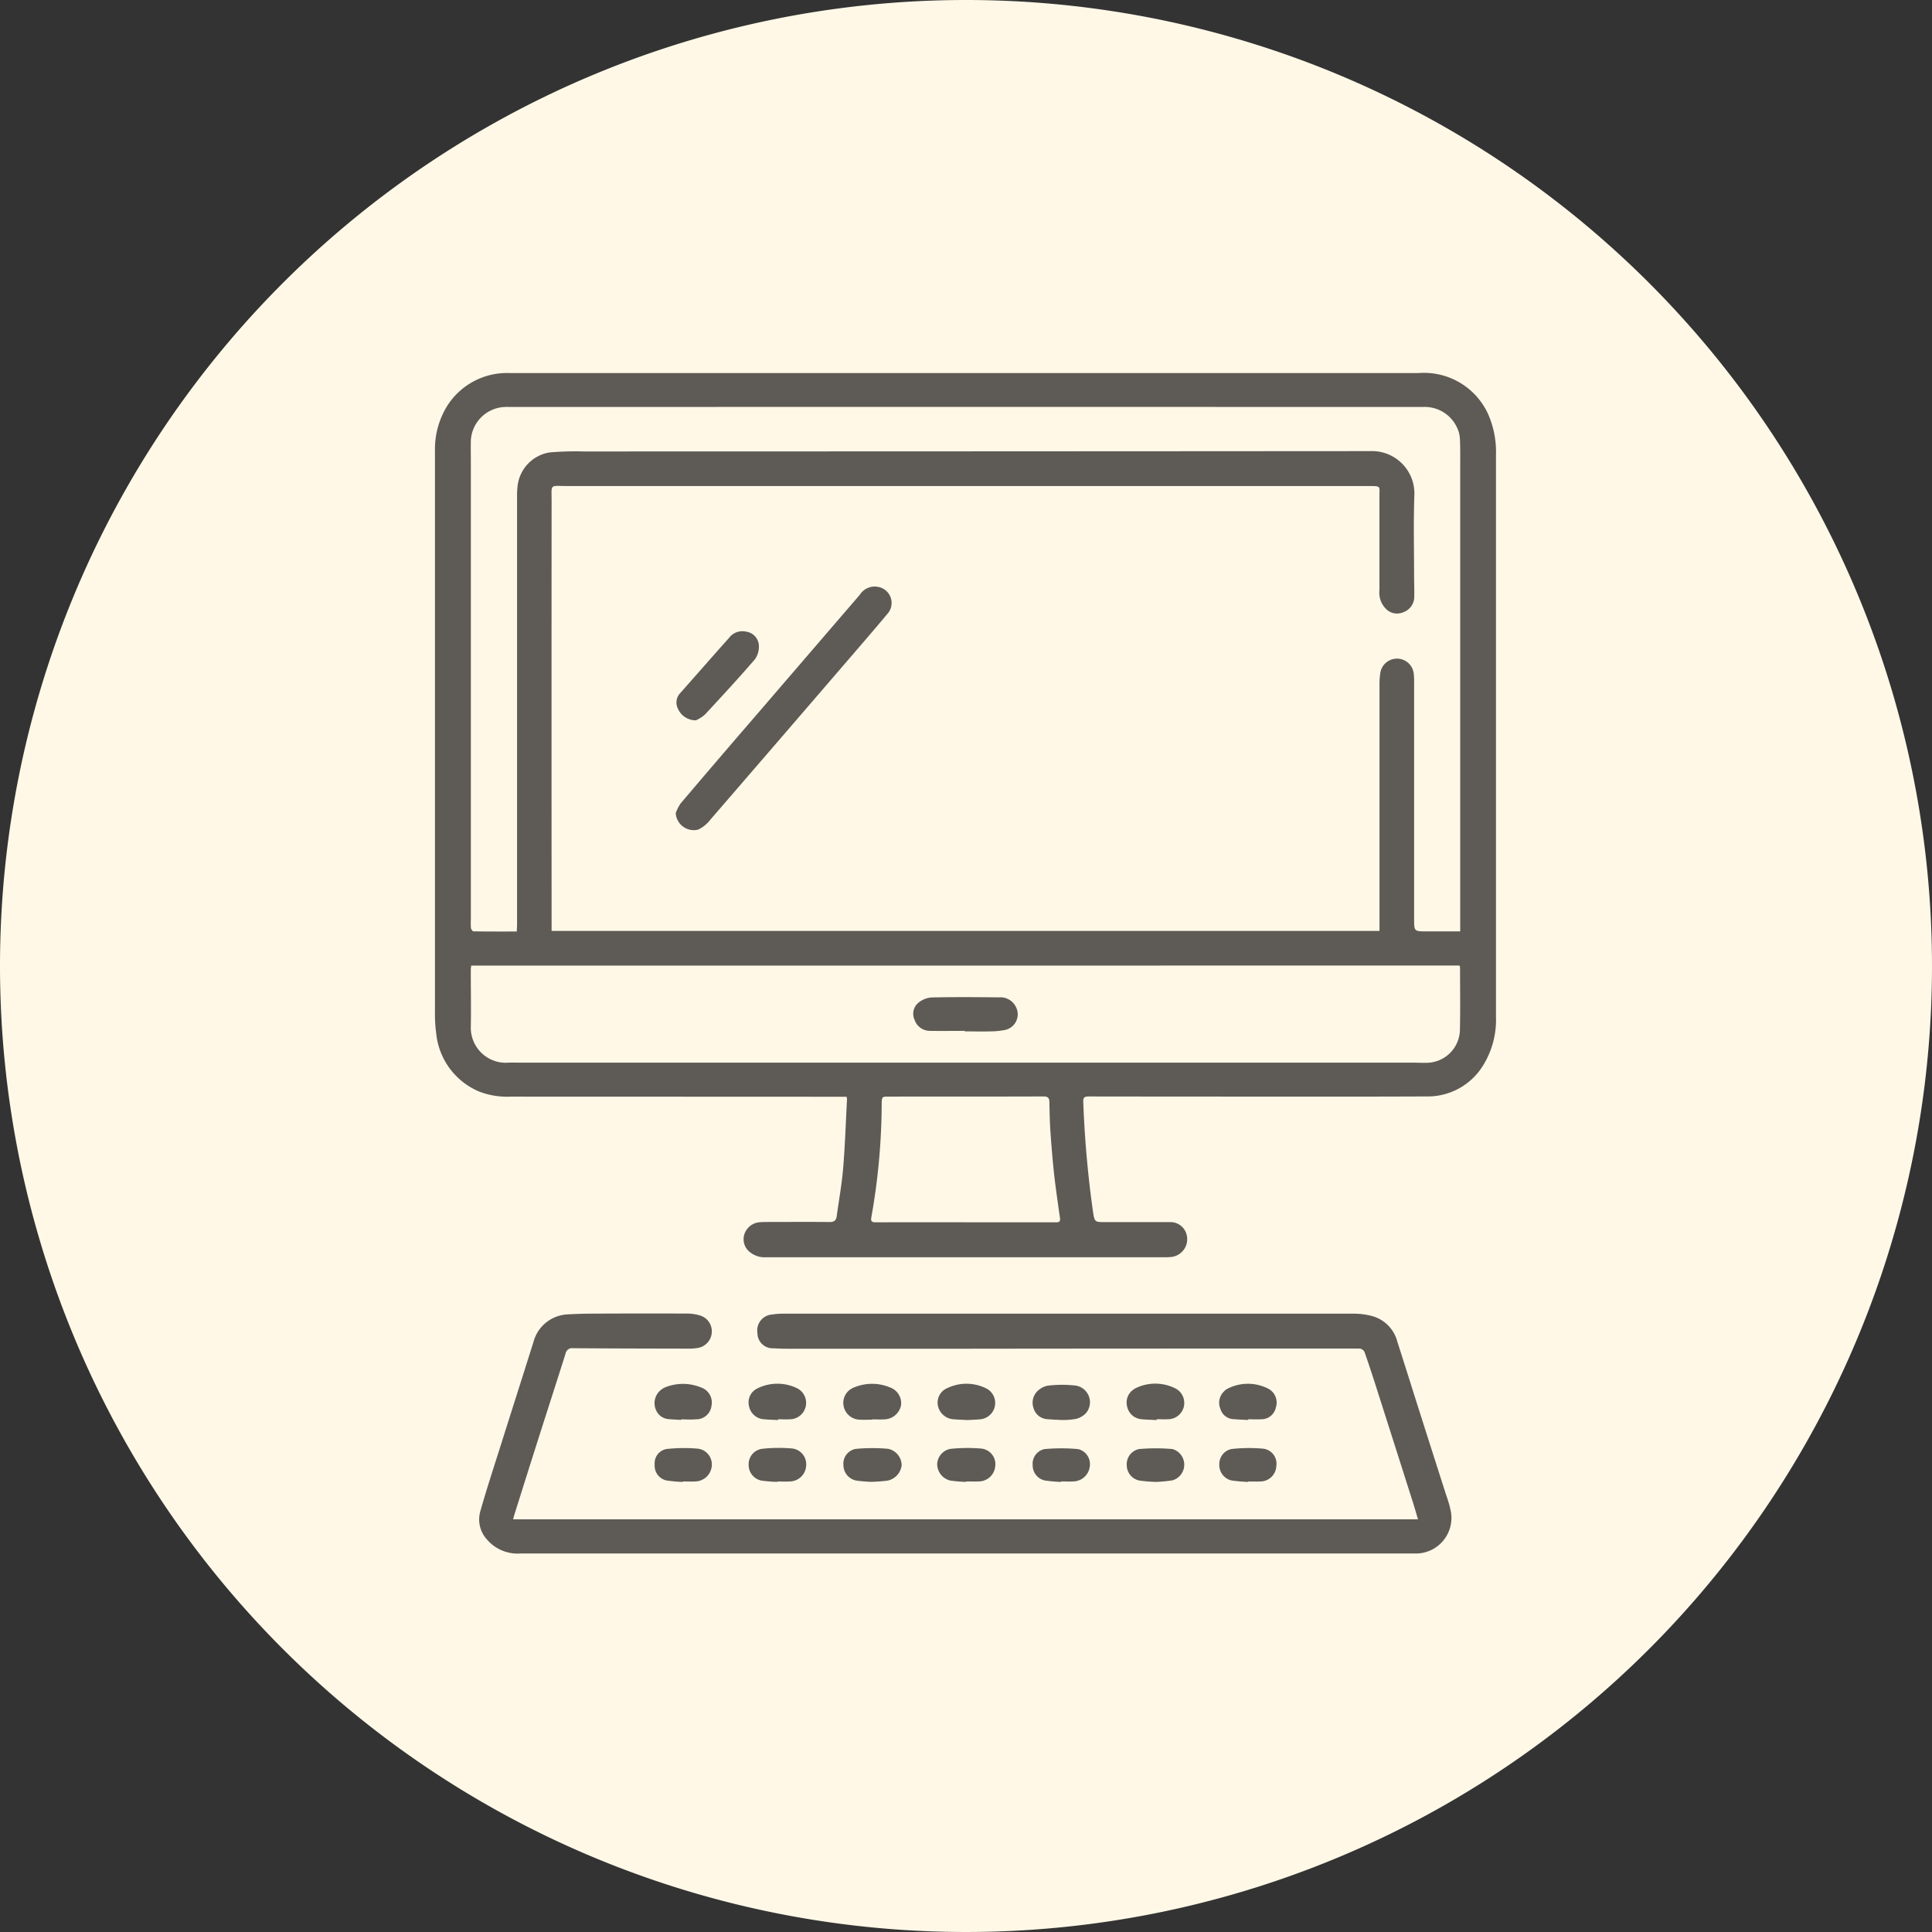 <svg xmlns="http://www.w3.org/2000/svg" xmlns:xlink="http://www.w3.org/1999/xlink" width="146" height="146" viewBox="0 0 146 146">
  <rect x="0" y="0" width="146" height="146" fill="#333333" stroke="none"/>
  <defs>
    <clipPath id="clip-path">
      <rect id="Rectangle_378696" data-name="Rectangle 378696" width="102" height="102" transform="translate(328 757)" fill="#fff" stroke="#707070" stroke-width="1"/>
    </clipPath>
    <clipPath id="clip-path-2">
      <rect id="Rectangle_378697" data-name="Rectangle 378697" width="80.18" height="89.205" fill="#5e5a55"/>
    </clipPath>
  </defs>
  <g id="Group_1074713" data-name="Group 1074713" transform="translate(-307 -730)">
    <g id="Group_1074294" data-name="Group 1074294" transform="translate(38 -228)">
      <path id="Path_608969" data-name="Path 608969" d="M73,0A73,73,0,1,1,0,73,73,73,0,0,1,73,0Z" transform="translate(269 958)" fill="#fff8e7"/>
    </g>
    <g id="Mask_Group_154409" data-name="Mask Group 154409" transform="translate(1 -5)" clip-path="url(#clip-path)">
      <g id="Group_1074296" data-name="Group 1074296" transform="translate(336 760)">
        <g id="Group_1074295" data-name="Group 1074295" transform="translate(2.869 3.191)" clip-path="url(#clip-path-2)">
          <path id="Path_612510" data-name="Path 612510" d="M31.1,54.689h-.929q-12.227-.005-24.454-.009a5.847,5.847,0,0,1-2.353-.373A5.343,5.343,0,0,1,.09,49.866,10.162,10.162,0,0,1,0,48.354Q0,27.114,0,5.874A6.2,6.2,0,0,1,.9,2.523,5.344,5.344,0,0,1,5.627,0c.106,0,.214,0,.321,0H74.34a5.327,5.327,0,0,1,5.232,3.07,7.081,7.081,0,0,1,.607,3.149q0,5.834,0,11.669,0,15.365,0,30.731a6.549,6.549,0,0,1-.986,3.727,4.907,4.907,0,0,1-4.278,2.32c-4.677.021-9.354.011-14.031.011q-5.733,0-11.466-.009c-.319,0-.442.059-.426.414a80.193,80.193,0,0,0,.726,8.231c.128.854.121.852.965.851q2.425,0,4.851,0a1.252,1.252,0,0,1,1.224.81,1.351,1.351,0,0,1-1.214,1.831,3.8,3.8,0,0,1-.44.012q-15.033,0-30.067,0a1.755,1.755,0,0,1-1.2-.358,1.236,1.236,0,0,1-.466-1.346,1.328,1.328,0,0,1,1.171-.942c.293-.021.588-.018.881-.019,1.47,0,2.94-.013,4.409.005.342,0,.485-.125.528-.437.164-1.212.386-2.42.487-3.637.143-1.737.2-3.481.291-5.222a.937.937,0,0,0-.038-.179M77.477,42.2V41.81q0-17.344,0-34.688c0-.719.013-1.439-.023-2.157a2.226,2.226,0,0,0-.232-.876,2.693,2.693,0,0,0-2.57-1.526q-34.5-.007-69,0c-.12,0-.242-.009-.361,0A2.678,2.678,0,0,0,2.712,5.083c-.012.586,0,1.172,0,1.758q0,17.144,0,34.288c0,.267-.019.535.007.8.009.1.122.26.19.261,1.079.017,2.157.012,3.271.012.01-.192.024-.348.024-.5q0-16.265,0-32.529a5.637,5.637,0,0,1,.049-.717A2.9,2.9,0,0,1,8.653,6a22.535,22.535,0,0,1,2.56-.075Q40.939,5.921,70.666,5.9a3.205,3.205,0,0,1,3.346,3.349c-.072,2.049-.02,4.1-.019,6.154,0,.506.026,1.013.011,1.518a1.229,1.229,0,0,1-.838,1.156,1.161,1.161,0,0,1-1.267-.224,1.723,1.723,0,0,1-.525-1.449c0-2.371,0-4.742,0-7.113,0-.734.135-.753-.768-.753q-30.308,0-60.617,0c-1.34,0-1.174-.2-1.175,1.162q-.01,15.945,0,31.89v.569H71.378v-.39q0-9.092,0-18.183a5.439,5.439,0,0,1,.06-.914,1.274,1.274,0,0,1,2.526.035,5.46,5.46,0,0,1,.03.757q0,8.892,0,17.784c0,.946.005.946.963.946h2.52M2.739,44.778c-.013.128-.03.218-.031.309,0,1.479.028,2.957,0,4.435a2.65,2.65,0,0,0,2.715,2.6c.305-.026.615-.01.922-.01H73.726c.4,0,.8.018,1.2.013a2.545,2.545,0,0,0,2.529-2.438c.035-1.584.011-3.169.01-4.755a.663.663,0,0,0-.042-.157Zm37.325,19.4v0h6.77c.216,0,.447.042.4-.313-.156-1.1-.32-2.208-.444-3.315-.118-1.055-.2-2.115-.276-3.174-.052-.756-.068-1.515-.081-2.274-.005-.316-.107-.437-.446-.435-3.886.012-7.772.009-11.657.01-.552,0-.56,0-.571.561a49.7,49.7,0,0,1-.783,8.564c-.064.326.071.379.362.378,2.243-.01,4.487-.005,6.73-.005" transform="translate(0.001 0)" fill="#5e5a55"/>
          <path id="Path_612511" data-name="Path 612511" d="M12.978,237.137h68.38c-.137-.456-.263-.9-.4-1.331q-1.348-4.238-2.7-8.473c-.3-.949-.611-1.9-.941-2.837a.481.481,0,0,0-.354-.263q-15.313-.006-30.627.013-6.274,0-12.548,0-.561,0-1.122-.034a1.153,1.153,0,0,1-1.228-1.151,1.207,1.207,0,0,1,1.1-1.4,5.815,5.815,0,0,1,.918-.064q21.528-.005,43.055,0a5.4,5.4,0,0,1,1.345.17,2.709,2.709,0,0,1,1.94,1.949c.582,1.809,1.148,3.623,1.725,5.433q.937,2.944,1.879,5.887c.137.43.3.856.393,1.3a2.69,2.69,0,0,1-2.673,3.384c-.12,0-.241,0-.361,0q-33.614,0-67.229,0a3.044,3.044,0,0,1-2.526-1.054,2.242,2.242,0,0,1-.52-2.089c.465-1.649,1-3.277,1.518-4.911.836-2.649,1.683-5.295,2.516-7.945a2.8,2.8,0,0,1,2.565-2.07c1.012-.063,2.029-.058,3.044-.062q3.006-.012,6.013,0a3.215,3.215,0,0,1,.943.139,1.246,1.246,0,0,1,.9,1.347,1.261,1.261,0,0,1-1.129,1.122,3.775,3.775,0,0,1-.6.041c-2.913-.006-5.826-.01-8.739-.032a.5.5,0,0,0-.574.4c-.688,2.18-1.393,4.355-2.087,6.534q-.9,2.831-1.789,5.665c-.031.1-.055.2-.089.326" transform="translate(-7.069 -150.514)" fill="#5e5a55"/>
          <path id="Path_612512" data-name="Path 612512" d="M98.408,240.858c-.347,0-.7.023-1.041-.005a1.273,1.273,0,0,1-1.134-1.062,1.238,1.238,0,0,1,.725-1.336,3.512,3.512,0,0,1,2.8-.029,1.263,1.263,0,0,1,.819,1.361,1.326,1.326,0,0,1-1.289,1.05c-.293.015-.588,0-.881,0v.019" transform="translate(-65.358 -161.766)" fill="#5e5a55"/>
          <path id="Path_612513" data-name="Path 612513" d="M143.015,241.04c-.407-.023-.74-.034-1.071-.064a1.149,1.149,0,0,1-1.037-.852,1.225,1.225,0,0,1,.439-1.385,1.432,1.432,0,0,1,.644-.294,9.1,9.1,0,0,1,2.021-.017,1.275,1.275,0,0,1,.878,2.076,1.523,1.523,0,0,1-.795.456,5.687,5.687,0,0,1-1.078.079" transform="translate(-95.677 -161.922)" fill="#5e5a55"/>
          <path id="Path_612514" data-name="Path 612514" d="M120.662,240.867c-.382-.02-.69-.029-1-.055a1.292,1.292,0,0,1-1.19-1,1.184,1.184,0,0,1,.69-1.35,3.342,3.342,0,0,1,3.043.062,1.238,1.238,0,0,1-.5,2.283c-.371.04-.745.047-1.045.065" transform="translate(-80.458 -161.748)" fill="#5e5a55"/>
          <path id="Path_612515" data-name="Path 612515" d="M165.263,240.861c-.4-.021-.8-.023-1.2-.069a1.2,1.2,0,0,1-1.043-.965,1.176,1.176,0,0,1,.474-1.266.7.7,0,0,1,.132-.089,3.366,3.366,0,0,1,3.106.032,1.232,1.232,0,0,1-.553,2.292c-.305.02-.613,0-.92,0,0,.021,0,.041,0,.061" transform="translate(-110.714 -161.739)" fill="#5e5a55"/>
          <path id="Path_612516" data-name="Path 612516" d="M53.779,240.89c-.306-.018-.613-.029-.919-.055a1.128,1.128,0,0,1-1-.733,1.281,1.281,0,0,1,.328-1.426,1.468,1.468,0,0,1,.4-.254,3.607,3.607,0,0,1,2.692.017,1.2,1.2,0,0,1,.794,1.367,1.156,1.156,0,0,1-1.178,1.039c-.369.037-.745.006-1.118.006,0,.013,0,.025,0,.038" transform="translate(-35.173 -161.781)" fill="#5e5a55"/>
          <path id="Path_612517" data-name="Path 612517" d="M76.132,240.87c-.373-.021-.747-.027-1.118-.065a1.216,1.216,0,0,1-1.074-.981,1.166,1.166,0,0,1,.591-1.325,3.405,3.405,0,0,1,3.048-.029,1.239,1.239,0,0,1-.525,2.341c-.306.019-.614,0-.92,0,0,.019,0,.038,0,.056" transform="translate(-50.204 -161.749)" fill="#5e5a55"/>
          <path id="Path_612518" data-name="Path 612518" d="M186.975,240.879c-.373-.021-.747-.033-1.119-.064a1.069,1.069,0,0,1-.977-.767,1.187,1.187,0,0,1,.242-1.3,1.057,1.057,0,0,1,.278-.225,3.377,3.377,0,0,1,3.078-.017,1.184,1.184,0,0,1,.589,1.431,1.116,1.116,0,0,1-1.13.887c-.318.022-.64,0-.96,0v.05" transform="translate(-125.52 -161.763)" fill="#5e5a55"/>
          <path id="Path_612519" data-name="Path 612519" d="M98.383,255.86a11.349,11.349,0,0,1-1.183-.1,1.2,1.2,0,0,1-.957-1.171,1.131,1.131,0,0,1,.933-1.221,13.291,13.291,0,0,1,2.425-.008,1.276,1.276,0,0,1,1.041,1.246,1.343,1.343,0,0,1-1.054,1.158,11.753,11.753,0,0,1-1.207.092" transform="translate(-65.375 -172.067)" fill="#5e5a55"/>
          <path id="Path_612520" data-name="Path 612520" d="M120.52,255.832a10.79,10.79,0,0,1-1.192-.1,1.291,1.291,0,0,1-.993-1.246,1.222,1.222,0,0,1,1-1.149,12.258,12.258,0,0,1,2.308-.025,1.183,1.183,0,0,1,1.078,1.341,1.257,1.257,0,0,1-1.274,1.144c-.306.018-.614,0-.921,0l0,.031" transform="translate(-80.382 -172.037)" fill="#5e5a55"/>
          <path id="Path_612521" data-name="Path 612521" d="M165.212,255.892a12.1,12.1,0,0,1-1.239-.1A1.186,1.186,0,0,1,163,254.64a1.172,1.172,0,0,1,.92-1.231,14.331,14.331,0,0,1,2.538,0,1.229,1.229,0,0,1-.024,2.367,11.114,11.114,0,0,1-1.222.115" transform="translate(-110.72 -172.095)" fill="#5e5a55"/>
          <path id="Path_612522" data-name="Path 612522" d="M76.1,255.813a10.99,10.99,0,0,1-1.193-.093,1.2,1.2,0,0,1-.989-1.226,1.174,1.174,0,0,1,.994-1.177,11.592,11.592,0,0,1,2.23-.033,1.2,1.2,0,0,1,1.124,1.274,1.265,1.265,0,0,1-1.284,1.225c-.293.02-.588,0-.881,0,0,.009,0,.019,0,.028" transform="translate(-50.212 -172.02)" fill="#5e5a55"/>
          <path id="Path_612523" data-name="Path 612523" d="M53.9,255.847a11.229,11.229,0,0,1-1.228-.11,1.142,1.142,0,0,1-.895-1.207,1.09,1.09,0,0,1,.882-1.17A12.26,12.26,0,0,1,55,253.328a1.2,1.2,0,0,1,1.089,1.333,1.284,1.284,0,0,1-1.268,1.15c-.305.017-.613,0-.919,0,0,.011,0,.022,0,.033" transform="translate(-35.172 -172.049)" fill="#5e5a55"/>
          <path id="Path_612524" data-name="Path 612524" d="M142.992,255.895a11.7,11.7,0,0,1-1.232-.109,1.162,1.162,0,0,1-.923-1.156,1.127,1.127,0,0,1,.89-1.216,13.8,13.8,0,0,1,2.542,0,1.161,1.161,0,0,1,.883,1.3,1.278,1.278,0,0,1-1.237,1.142c-.306.021-.614,0-.921,0l0,.033" transform="translate(-95.666 -172.097)" fill="#5e5a55"/>
          <path id="Path_612525" data-name="Path 612525" d="M186.994,255.843a12.283,12.283,0,0,1-1.233-.105,1.185,1.185,0,0,1-.949-1.175,1.159,1.159,0,0,1,.911-1.206,12.046,12.046,0,0,1,2.348-.031,1.14,1.14,0,0,1,1.048,1.318,1.216,1.216,0,0,1-1.241,1.165c-.293.018-.588,0-.882,0,0,.01,0,.021,0,.031" transform="translate(-125.537 -172.046)" fill="#5e5a55"/>
          <path id="Path_612526" data-name="Path 612526" d="M56.737,67.381a3.448,3.448,0,0,1,.366-.716q2.886-3.4,5.8-6.772,3.869-4.5,7.744-9a1.335,1.335,0,0,1,1.5-.568,1.235,1.235,0,0,1,.571,2.03c-1.034,1.237-2.091,2.455-3.143,3.678Q64.464,61.973,59.343,67.9a2.5,2.5,0,0,1-.915.741,1.367,1.367,0,0,1-1.692-1.264" transform="translate(-38.54 -34.138)" fill="#5e5a55"/>
          <path id="Path_612527" data-name="Path 612527" d="M58.373,67.546a1.467,1.467,0,0,1-1.354-.857,1.04,1.04,0,0,1,.183-1.22c1.228-1.384,2.443-2.779,3.677-4.157a1.253,1.253,0,0,1,1.283-.467,1.116,1.116,0,0,1,.965,1.029,1.649,1.649,0,0,1-.3,1.063c-1.226,1.421-2.5,2.8-3.776,4.176a2.722,2.722,0,0,1-.682.434" transform="translate(-38.649 -41.304)" fill="#5e5a55"/>
          <path id="Path_612528" data-name="Path 612528" d="M116.577,149.584c-.868,0-1.737.013-2.6,0a1.228,1.228,0,0,1-1.192-.848,1.078,1.078,0,0,1,.292-1.277,1.748,1.748,0,0,1,1-.4c1.7-.039,3.393-.026,5.09-.008a1.3,1.3,0,0,1,1.282.724,1.21,1.21,0,0,1-.792,1.733,5.874,5.874,0,0,1-1.152.114c-.641.018-1.283,0-1.924,0v-.038" transform="translate(-76.545 -99.872)" fill="#5e5a55"/>
        </g>
      </g>
    </g>
  </g>
</svg>
